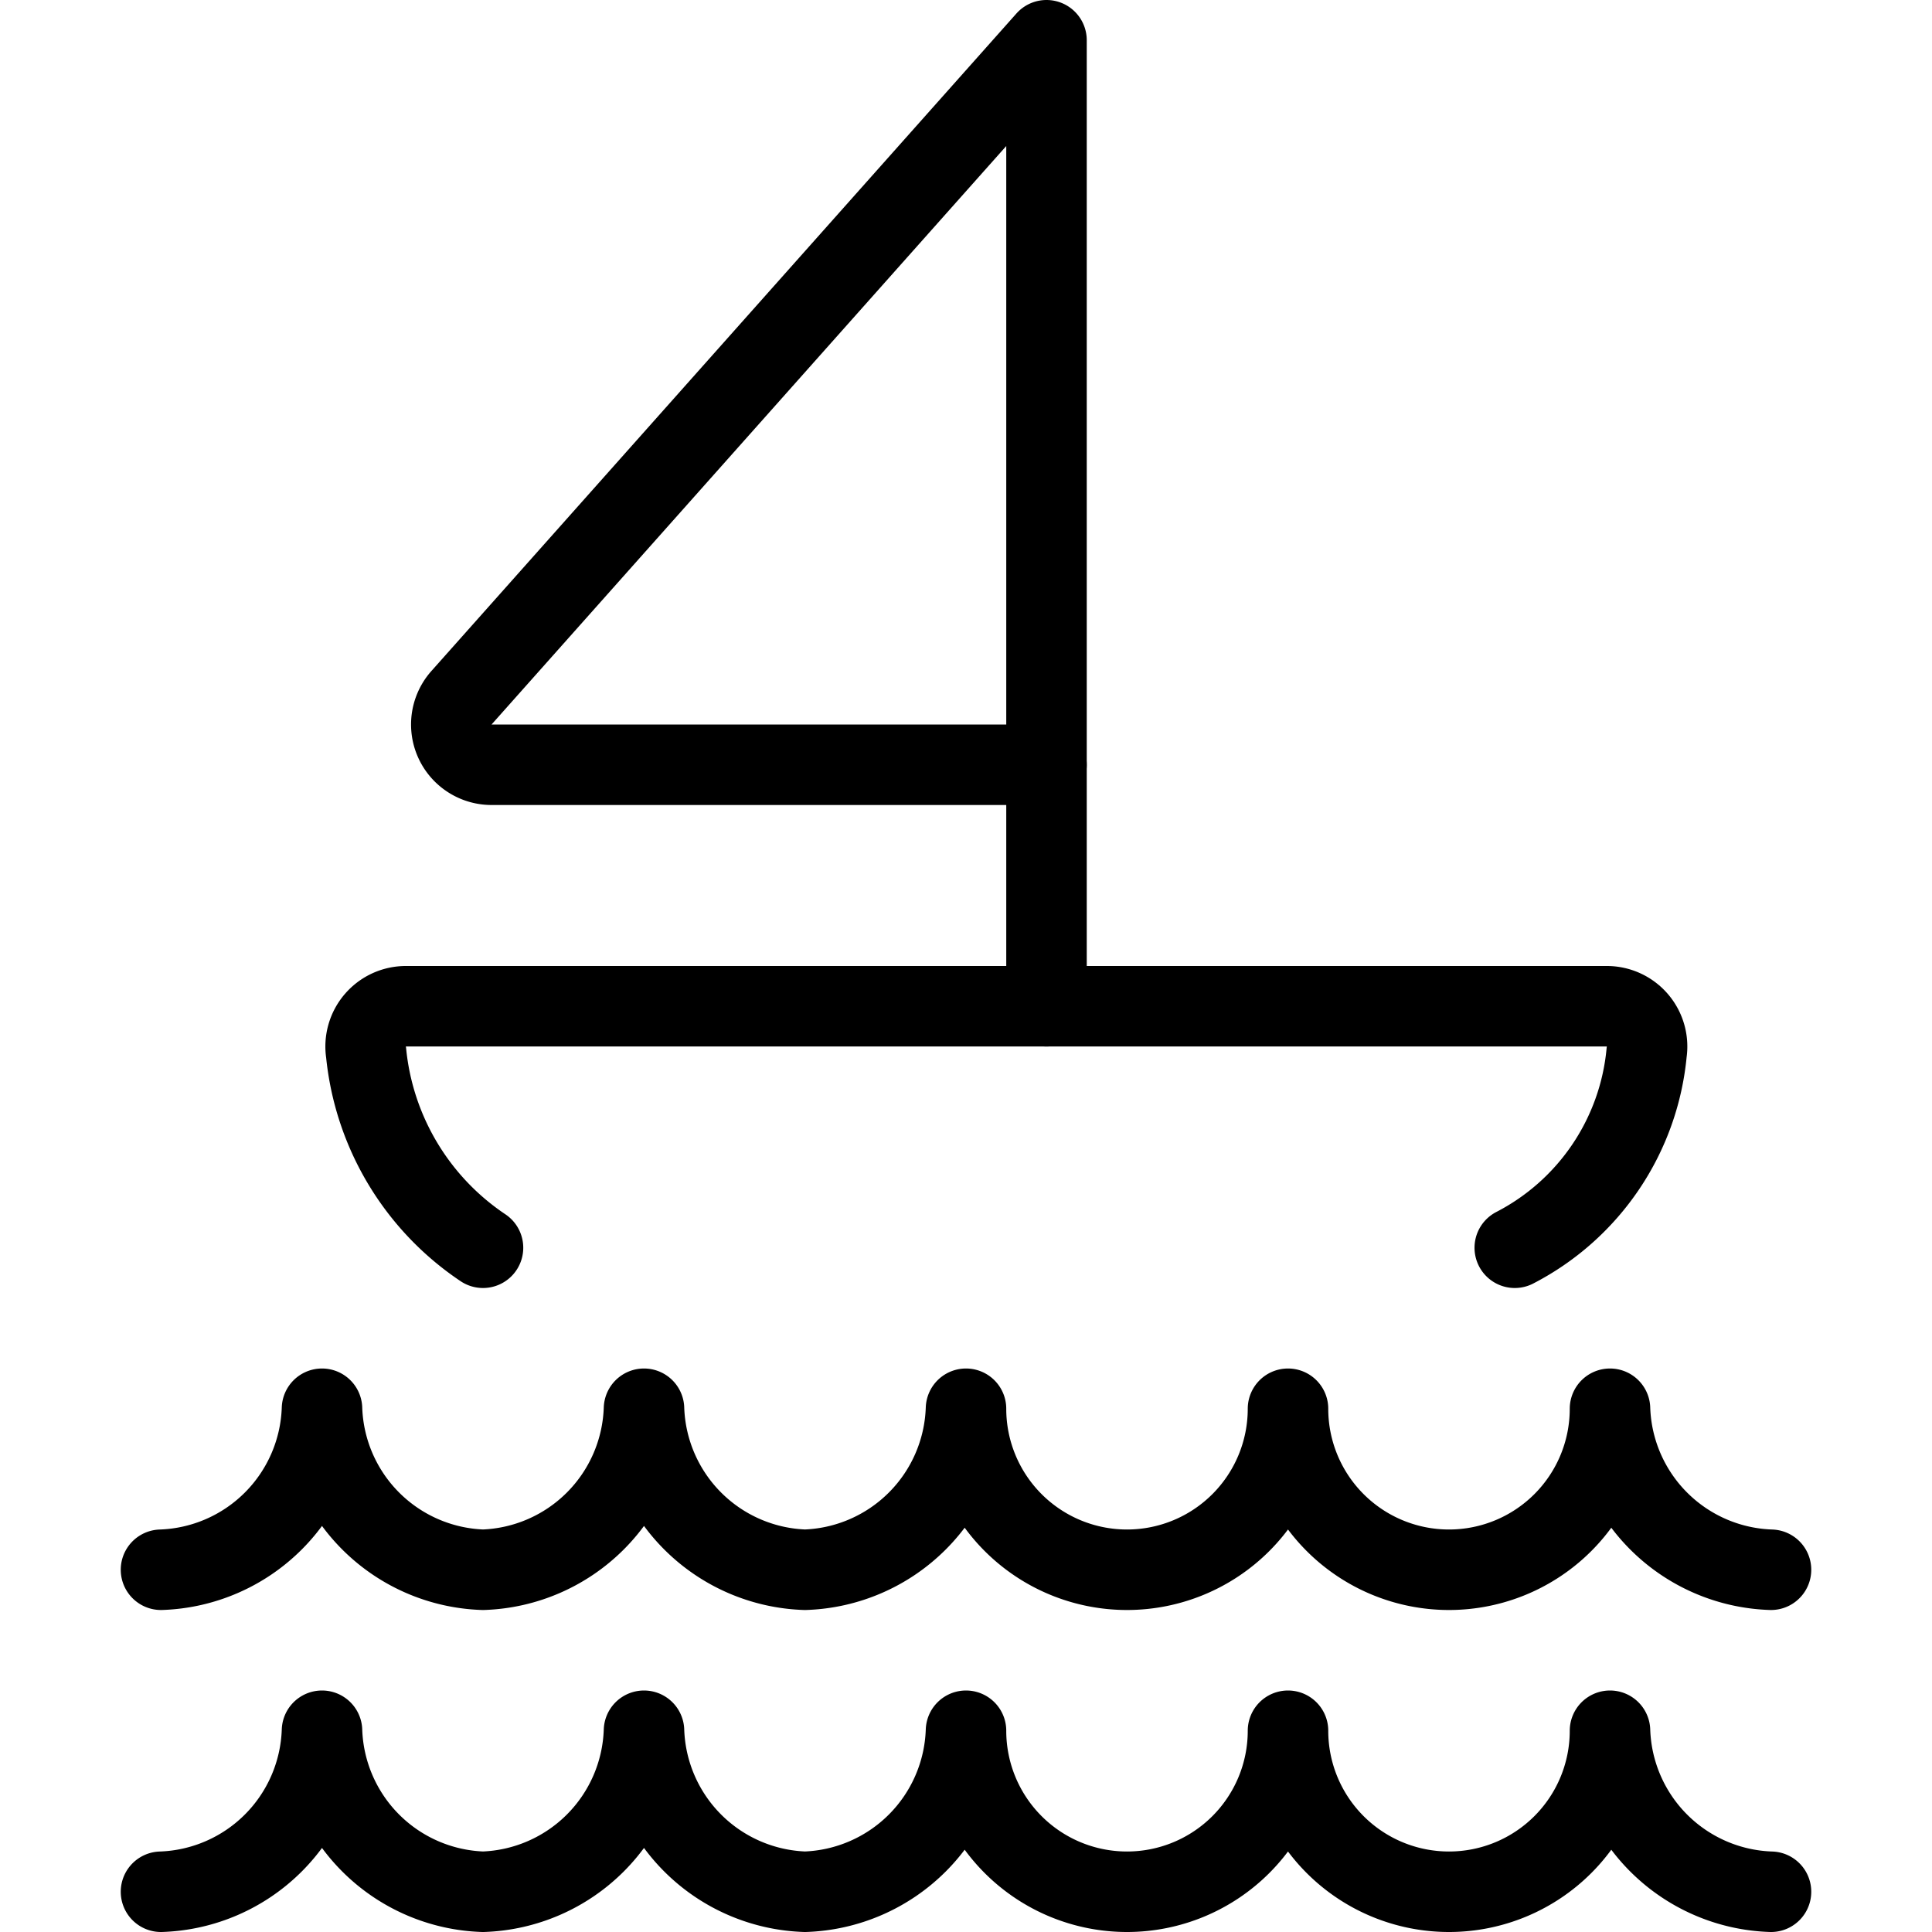 <svg id="Light" xmlns="http://www.w3.org/2000/svg" viewBox="0 0 24 24"><defs><style>.cls-1{fill:none;stroke:currentColor;stroke-linecap:round;stroke-linejoin:round;}</style></defs><title>sailing-boat-water</title><path class="cls-1" d="M2,23.5a2.07,2.07,0,0,0,2-2,2.07,2.07,0,0,0,2,2,2.07,2.07,0,0,0,2-2,2.07,2.07,0,0,0,2,2,2.07,2.07,0,0,0,2-2,2,2,0,0,0,4,0,2,2,0,0,0,4,0,2.069,2.069,0,0,0,2,2"/><path class="cls-1" d="M2,19.5a2.07,2.07,0,0,0,2-2,2.07,2.07,0,0,0,2,2,2.07,2.07,0,0,0,2-2,2.07,2.07,0,0,0,2,2,2.07,2.07,0,0,0,2-2,2,2,0,0,0,4,0,2,2,0,0,0,4,0,2.069,2.069,0,0,0,2,2"/><path class="cls-1" d="M6,15.5a3.308,3.308,0,0,1-1.452-2.422.5.5,0,0,1,.5-.578H19.96a.5.5,0,0,1,.495.575A3.05,3.05,0,0,1,18.817,15.5"/><line class="cls-1" x1="13" y1="12.5" x2="13" y2="9.5"/><path class="cls-1" d="M5.736,8.664A.5.5,0,0,0,6.11,9.5L13,9.5V.5Z"/></svg>
